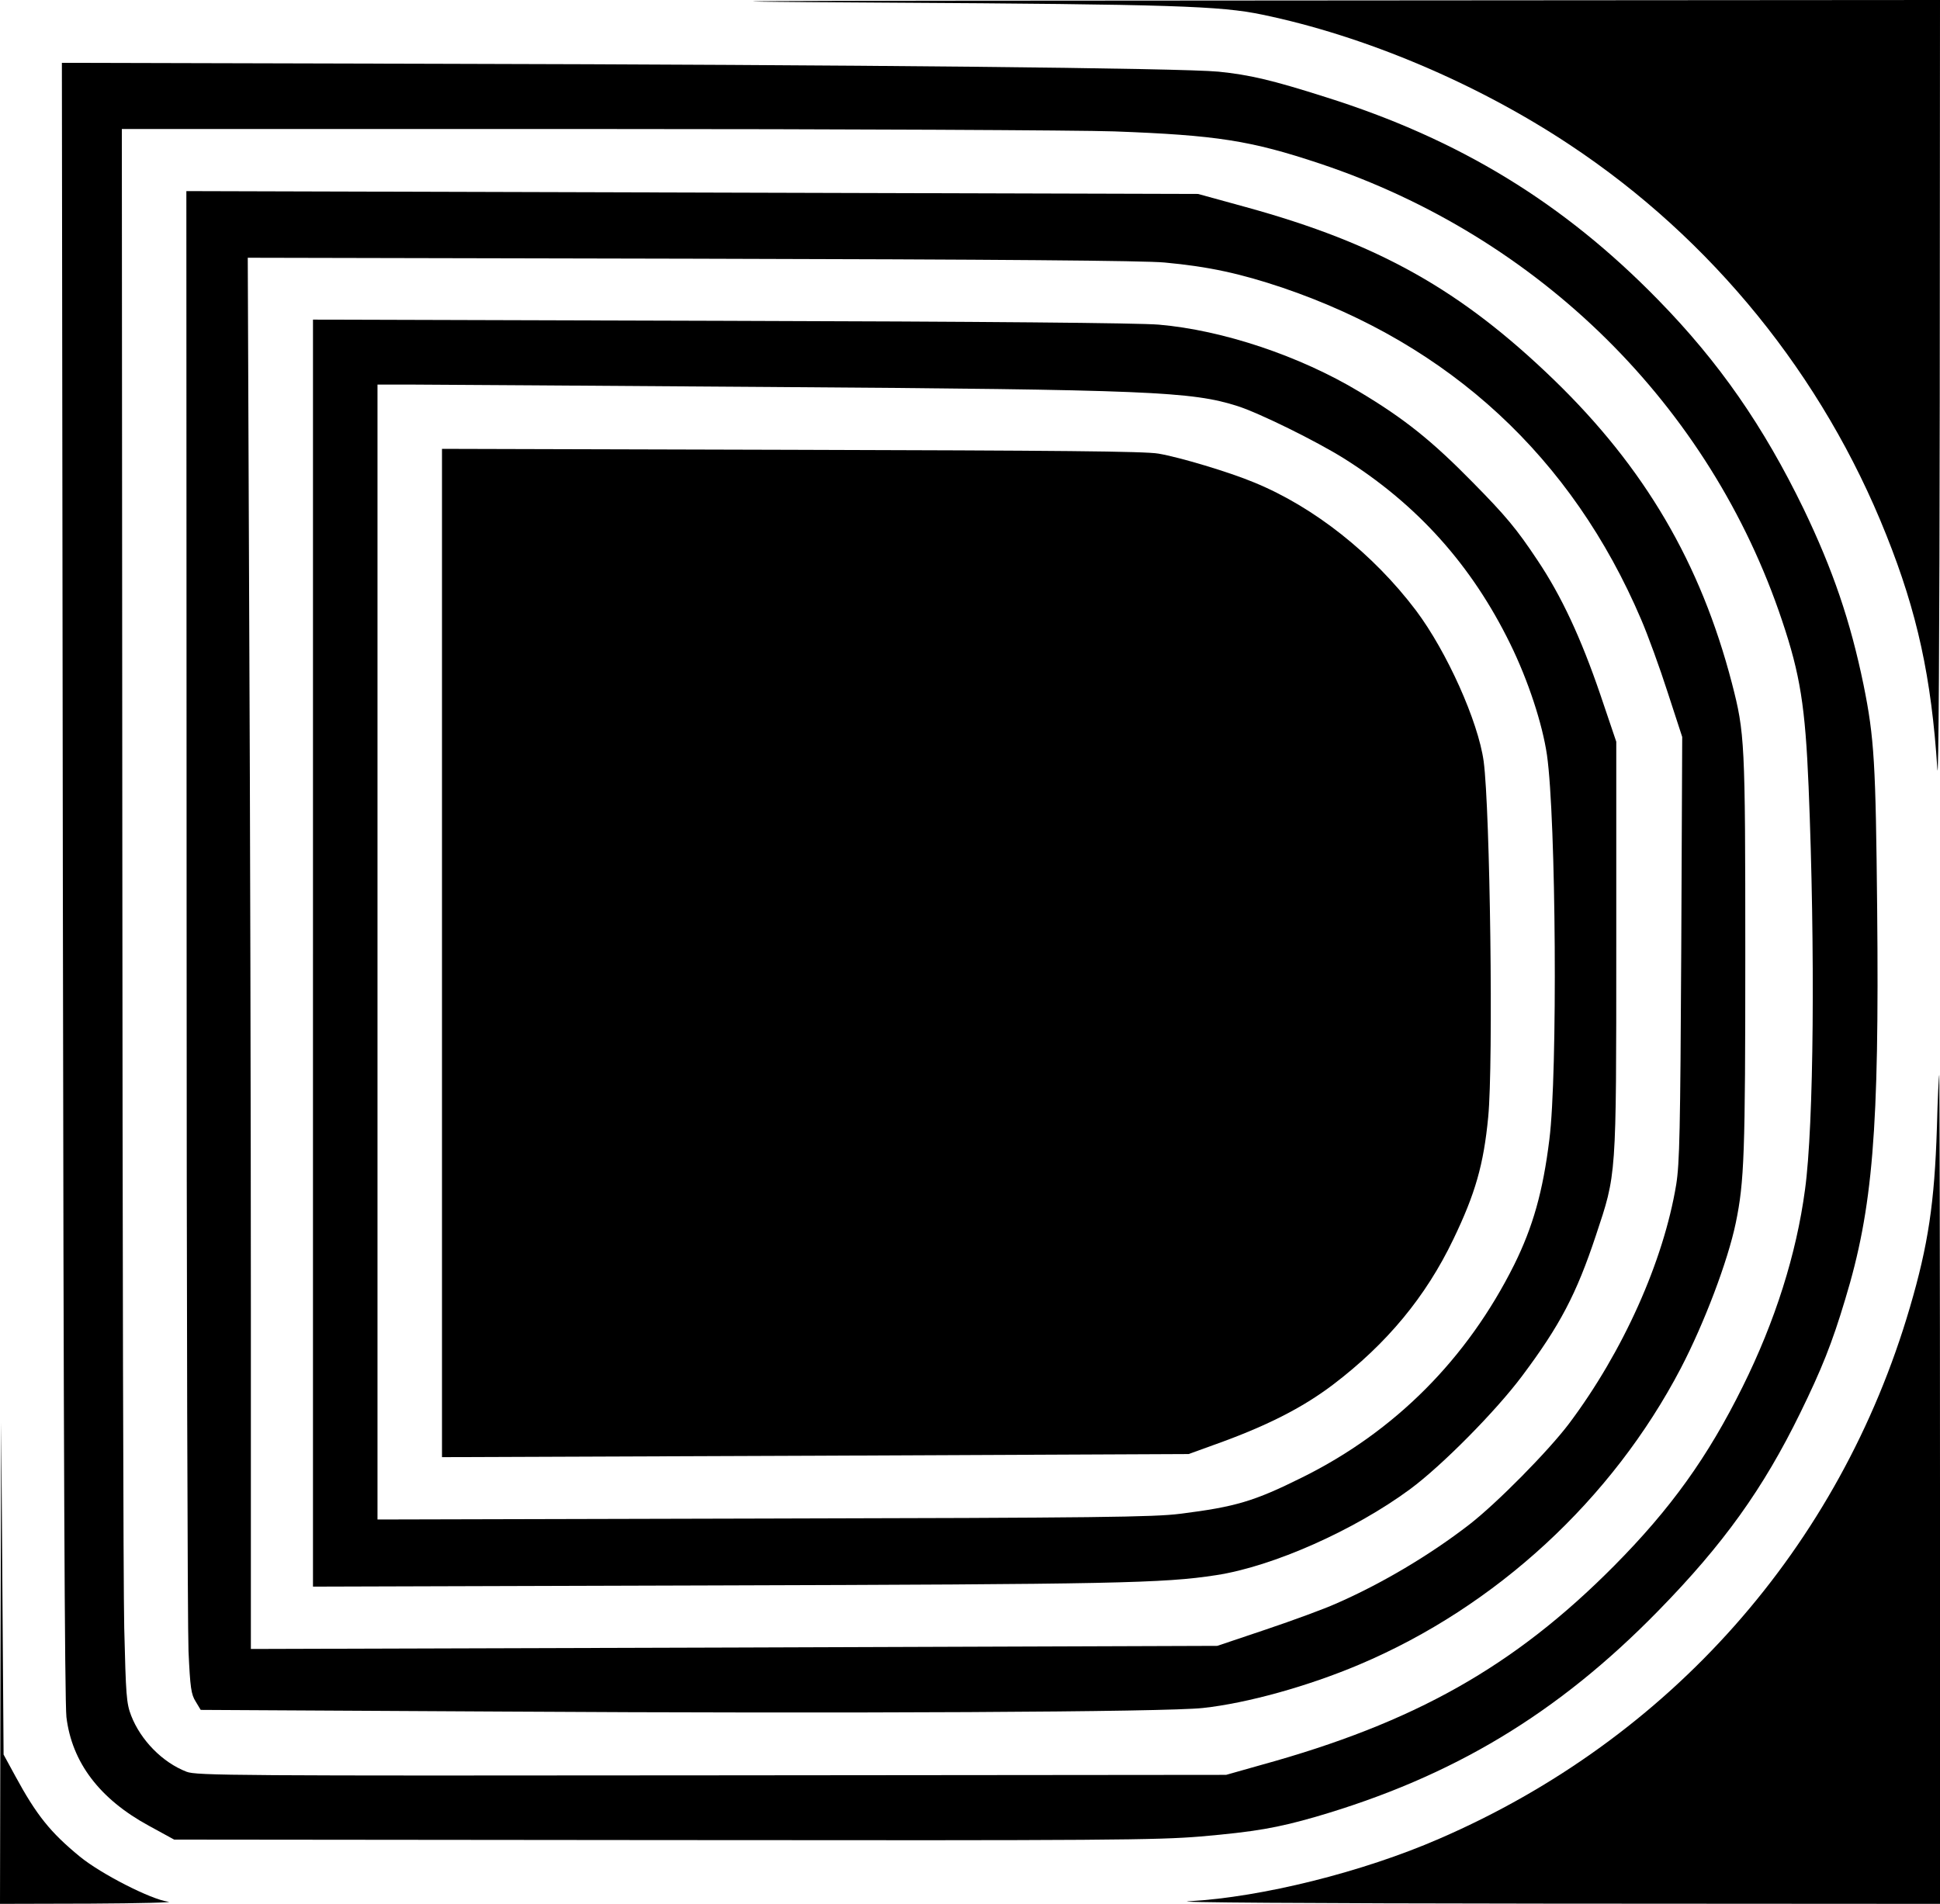 <?xml version="1.0" standalone="no"?>
<!DOCTYPE svg PUBLIC "-//W3C//DTD SVG 20010904//EN"
 "http://www.w3.org/TR/2001/REC-SVG-20010904/DTD/svg10.dtd">
<svg version="1.0" xmlns="http://www.w3.org/2000/svg"
 width="812pt" height="797pt" viewBox="0 0 812 797"
 preserveAspectRatio="xMidYMid meet">
<g transform="translate(0,797) scale(0.1,-0.1)"
fill="#000000" stroke="none">
<path d="M3700 7959 c1208 -7 1408 -14 1582 -50 430 -89 901 -288 1288 -545
595 -394 1060 -967 1325 -1633 130 -325 189 -596 214 -981 5 -73 9 571 10
1548 l1 1672 -2792 -2 c-2373 -1 -2618 -3 -1628 -9z"/>
<path d="M263 4291 c3 -2398 8 -3444 15 -3509 23 -190 139 -343 345 -455 l106
-58 2048 -2 c1863 -2 2066 0 2248 15 229 20 321 36 484 83 572 167 1011 431
1432 862 273 279 439 511 594 828 89 182 133 291 188 475 116 381 143 710 134
1633 -6 613 -12 718 -57 940 -55 267 -128 481 -251 737 -168 346 -353 613
-608 874 -396 406 -832 673 -1391 849 -226 72 -321 94 -450 107 -156 15 -1517
29 -3278 33 l-1563 4 4 -3416z m4400 3129 c430 -16 571 -38 862 -135 919 -307
1633 -1013 1934 -1913 76 -226 97 -360 111 -695 28 -681 22 -1418 -15 -1687
-36 -270 -125 -551 -261 -825 -146 -295 -301 -511 -539 -751 -418 -421 -835
-656 -1478 -833 l-145 -41 -2154 -2 c-1996 -2 -2156 -1 -2197 15 -101 39 -192
132 -232 235 -20 52 -22 83 -29 367 -4 171 -7 1652 -8 3293 l-2 2982 1947 0
c1072 0 2064 -5 2206 -10z"/>
<path d="M781 4203 c0 -1633 4 -3048 8 -3145 7 -154 11 -181 30 -211 l21 -35
1268 -7 c1438 -9 2776 -2 2927 15 185 20 440 91 655 182 572 242 1058 691
1345 1240 98 188 197 449 230 608 36 173 40 291 40 1125 0 892 -2 926 -56
1135 -131 503 -365 902 -745 1270 -389 376 -733 570 -1289 723 l-200 55 -2117
6 -2118 6 1 -2967z m4094 2668 c184 -17 317 -46 495 -106 699 -238 1210 -710
1499 -1388 28 -65 78 -202 111 -305 l61 -187 -4 -885 c-4 -769 -7 -899 -21
-988 -53 -322 -223 -701 -449 -1002 -87 -115 -301 -332 -417 -422 -164 -127
-367 -248 -560 -332 -47 -21 -177 -69 -290 -107 l-205 -69 -2022 -7 -2023 -6
0 1424 c0 783 -3 2094 -7 2912 l-6 1488 1859 -4 c1297 -3 1895 -8 1979 -16z"/>
<path d="M1310 3980 l0 -2652 1673 5 c1677 5 1888 9 2107 43 237 36 579 188
812 360 134 99 360 328 469 474 158 211 227 342 309 589 86 259 85 234 85
1211 l0 855 -67 198 c-81 237 -163 413 -263 562 -87 131 -132 185 -272 327
-169 172 -284 265 -475 379 -248 149 -570 257 -838 280 -81 7 -726 13 -1832
16 l-1708 5 0 -2652z m1915 2370 c1585 -11 1764 -19 1955 -80 93 -30 328 -146
445 -219 307 -193 535 -447 696 -776 76 -155 135 -336 154 -466 38 -268 45
-1335 10 -1609 -27 -219 -69 -366 -147 -524 -197 -395 -500 -699 -888 -891
-201 -100 -279 -123 -510 -152 -108 -14 -344 -17 -1742 -20 l-1618 -4 0 2375
0 2376 153 0 c83 0 755 -5 1492 -10z"/>
<path d="M1850 3980 l0 -2110 1563 6 1562 7 105 38 c219 78 371 155 500 253
225 171 388 368 503 608 92 191 127 313 146 512 22 225 8 1286 -19 1489 -23
167 -154 459 -283 631 -179 237 -426 433 -677 536 -105 44 -313 106 -401 121
-56 10 -423 13 -1536 16 l-1463 4 0 -2111z"/>
<path d="M8107 3248 c-10 -312 -36 -489 -113 -751 -294 -1004 -1004 -1806
-1969 -2224 -321 -140 -744 -245 -1047 -262 -94 -5 481 -9 1495 -10 l1647 -1
0 1735 c0 954 -2 1735 -3 1735 -2 0 -7 -100 -10 -222z"/>
<path d="M2 1008 l-2 -1008 378 1 c207 1 354 5 326 8 -71 9 -281 116 -370 189
-123 101 -181 173 -270 337 l-49 90 -5 695 -5 695 -3 -1007z"/>
</g>
</svg>
